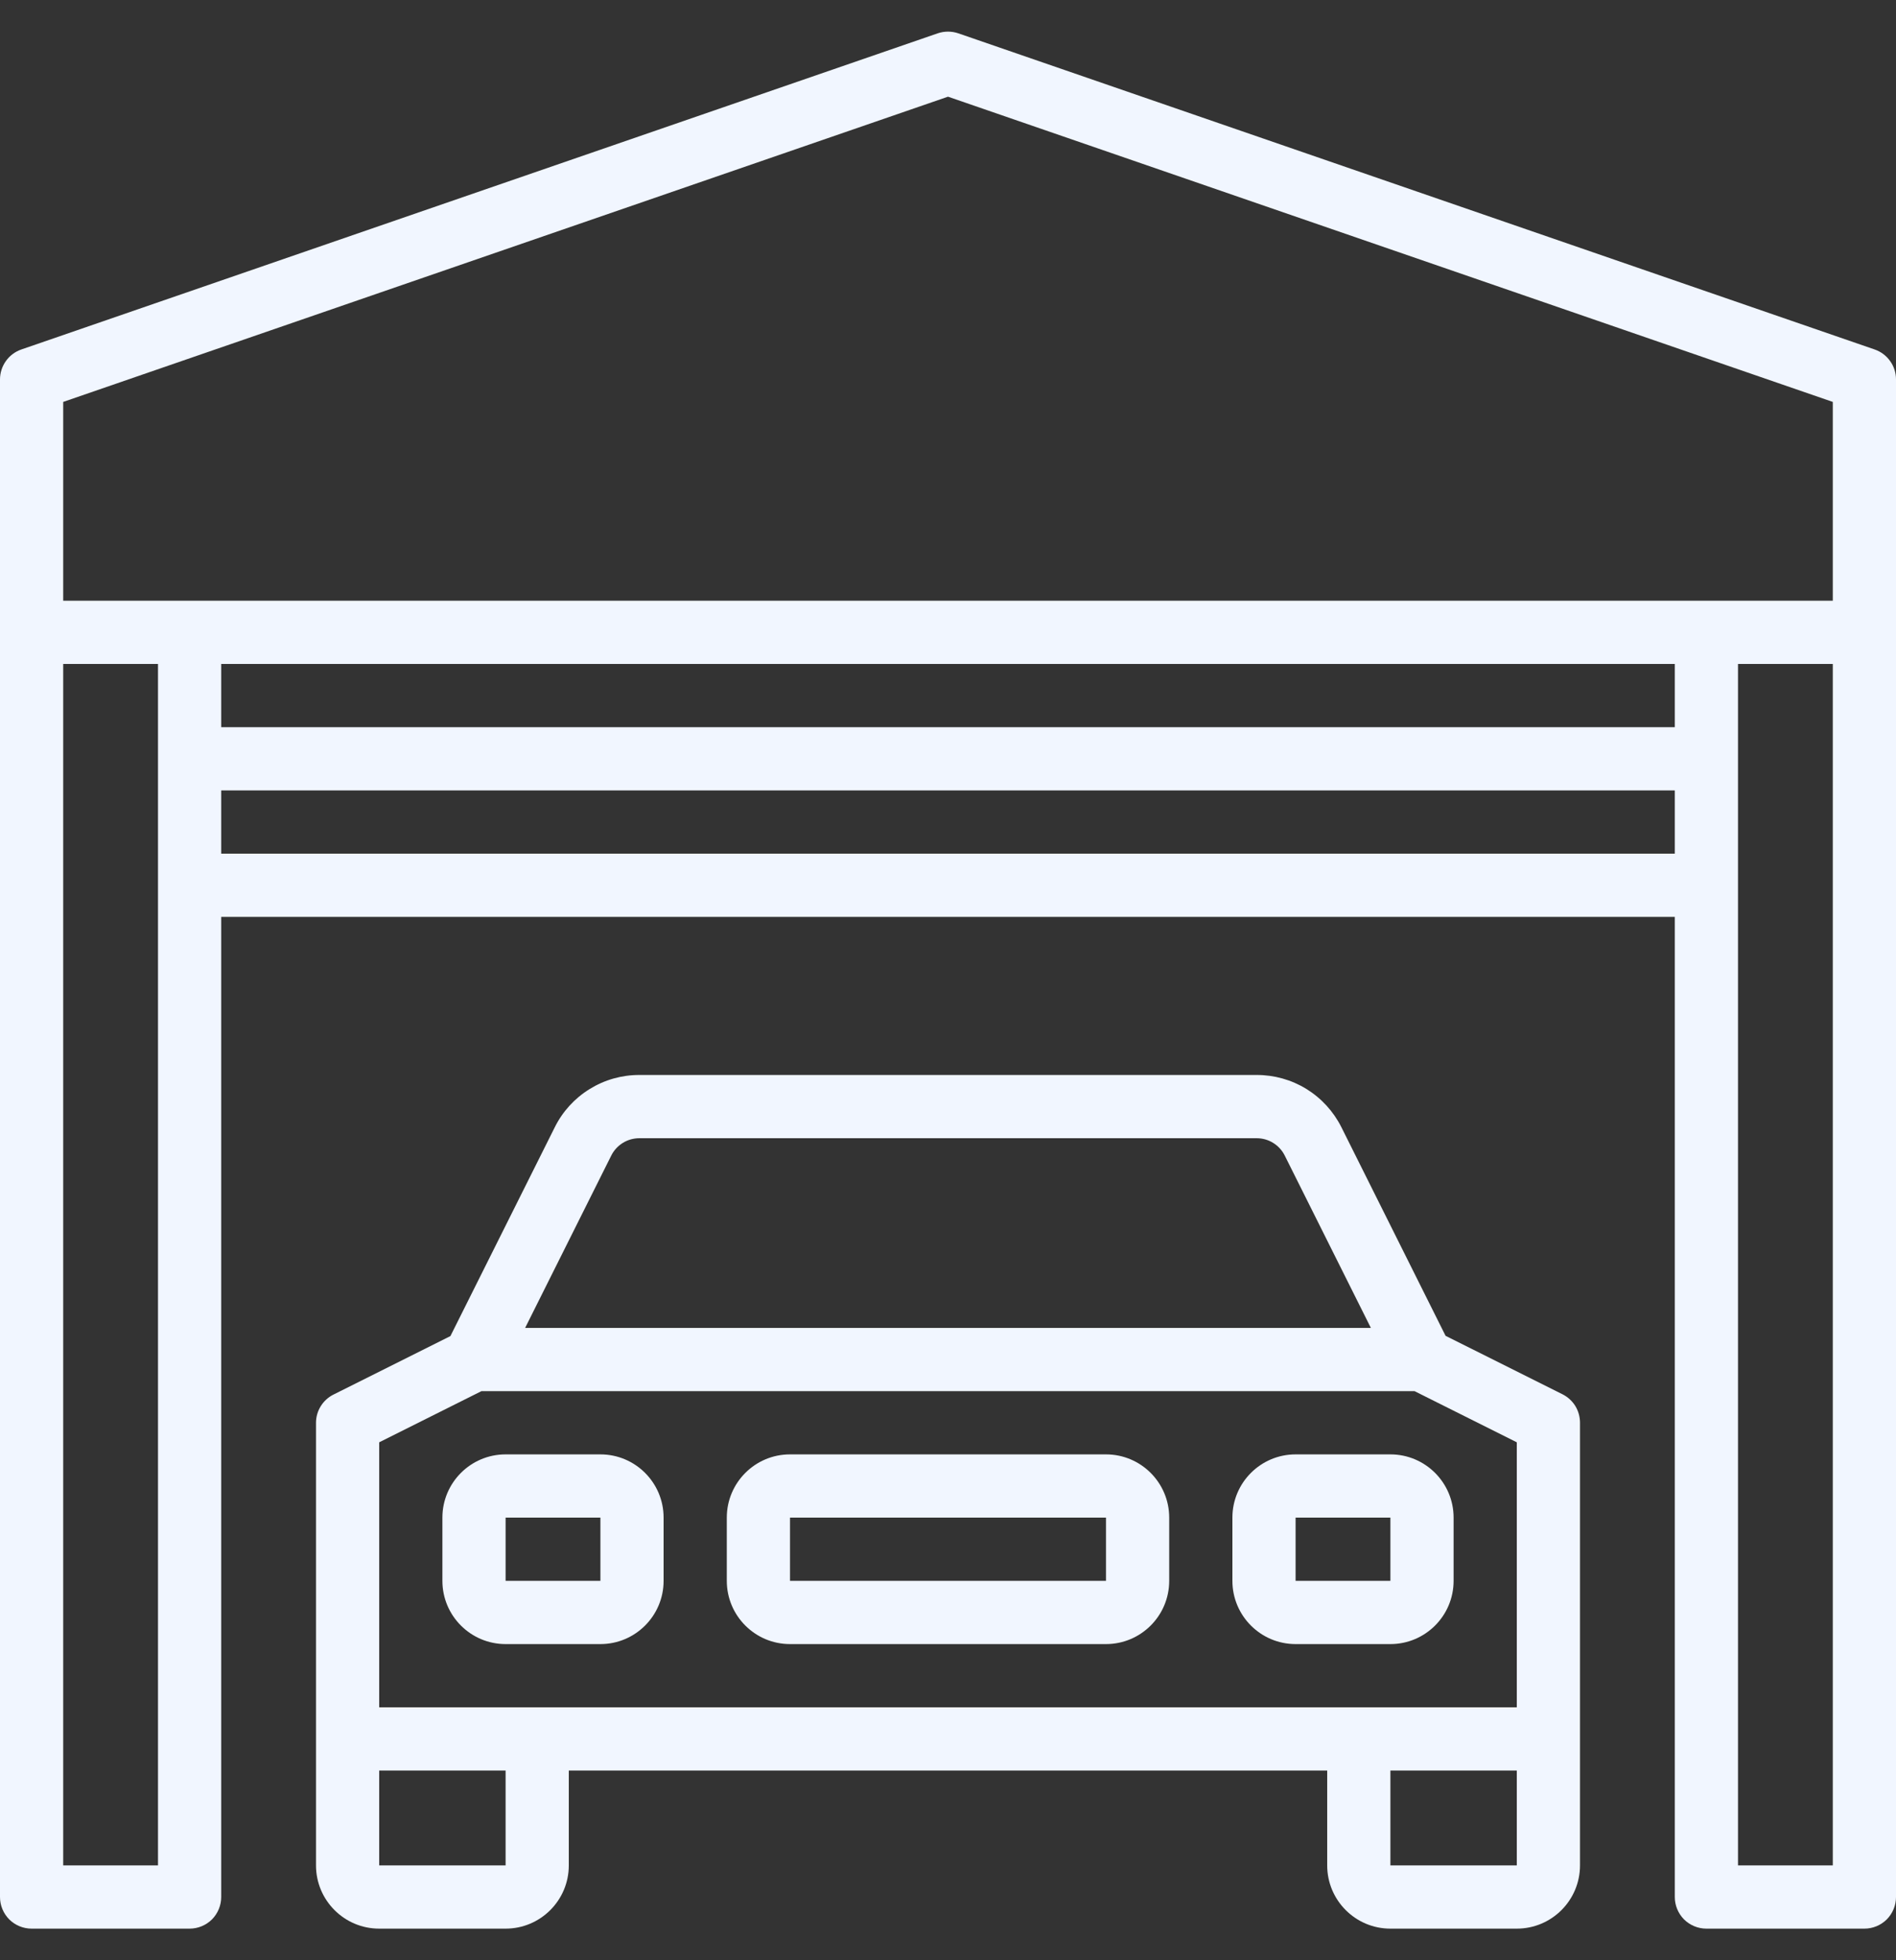 <svg width="30" height="31" viewBox="0 0 30 31" fill="none" xmlns="http://www.w3.org/2000/svg">
<rect x="0" y="0" width="30" height="31" fill="#333333" stroke="none"/>
<path d="M29.663 5.527L15.163 0.527C15.057 0.491 14.943 0.491 14.837 0.527L0.337 5.527C0.239 5.561 0.153 5.625 0.093 5.71C0.033 5.794 2.92009e-05 5.896 0 6L0 30C0 30.133 0.053 30.26 0.146 30.354C0.24 30.447 0.367 30.5 0.5 30.5H3C3.133 30.5 3.26 30.447 3.354 30.354C3.447 30.26 3.5 30.133 3.5 30V14.5H26.5V30C26.5 30.133 26.553 30.26 26.646 30.354C26.74 30.447 26.867 30.5 27 30.5H29.5C29.633 30.5 29.76 30.447 29.854 30.354C29.947 30.26 30 30.133 30 30V6C30 5.896 29.968 5.794 29.907 5.71C29.847 5.625 29.761 5.561 29.663 5.527ZM2.5 14V29.5H1V10.5H2.5V14ZM26.5 13.5H3.5V12.5H26.5V13.5ZM26.5 11.5H3.5V10.5H26.5V11.5ZM29 29.5H27.5V10.5H29V29.5ZM29 9.5H1V6.356L15 1.529L29 6.356V9.5Z" fill="#F1F6FF"/>
<path d="M24.724 22.05L22.873 21.125L21.224 17.825C21.099 17.576 20.907 17.367 20.671 17.221C20.433 17.075 20.16 16.999 19.882 17H10.118C9.839 16.999 9.566 17.076 9.329 17.223C9.092 17.369 8.9 17.579 8.777 17.829L7.127 21.129L5.277 22.054C5.194 22.095 5.124 22.159 5.075 22.238C5.026 22.317 5 22.407 5 22.5V29.5C5 30.052 5.448 30.5 6 30.5H8C8.552 30.5 9 30.052 9 29.5V28H21V29.5C21 30.052 21.448 30.5 22 30.5H24C24.552 30.5 25 30.052 25 29.5V22.5C25 22.407 24.975 22.315 24.926 22.235C24.877 22.156 24.807 22.092 24.724 22.05ZM9.671 18.276C9.712 18.193 9.776 18.123 9.855 18.074C9.934 18.025 10.025 18 10.118 18H19.882C19.975 18 20.066 18.025 20.145 18.074C20.224 18.123 20.288 18.193 20.329 18.276L21.691 21H8.309L9.671 18.276ZM8 29.5H6V28H8V29.5ZM24 29.5H22V28H24V29.5ZM24 27H6V22.809L7.618 22H22.382L24 22.809V27Z" fill="#F1F6FF"/>
<path d="M9.5 23H8C7.448 23 7 23.448 7 24V25C7 25.552 7.448 26 8 26H9.5C10.052 26 10.5 25.552 10.5 25V24C10.5 23.448 10.052 23 9.5 23ZM9.5 25H8V24H9.5V25ZM22 23H20.5C19.948 23 19.5 23.448 19.5 24V25C19.5 25.552 19.948 26 20.5 26H22C22.552 26 23 25.552 23 25V24C23 23.448 22.552 23 22 23ZM22 25H20.5V24H22V25ZM17.5 23H12.5C11.948 23 11.5 23.448 11.5 24V25C11.5 25.552 11.948 26 12.5 26H17.5C18.052 26 18.5 25.552 18.5 25V24C18.5 23.448 18.052 23 17.5 23ZM17.5 25H12.5V24H17.5V25Z" fill="#F1F6FF"/>
</svg>
